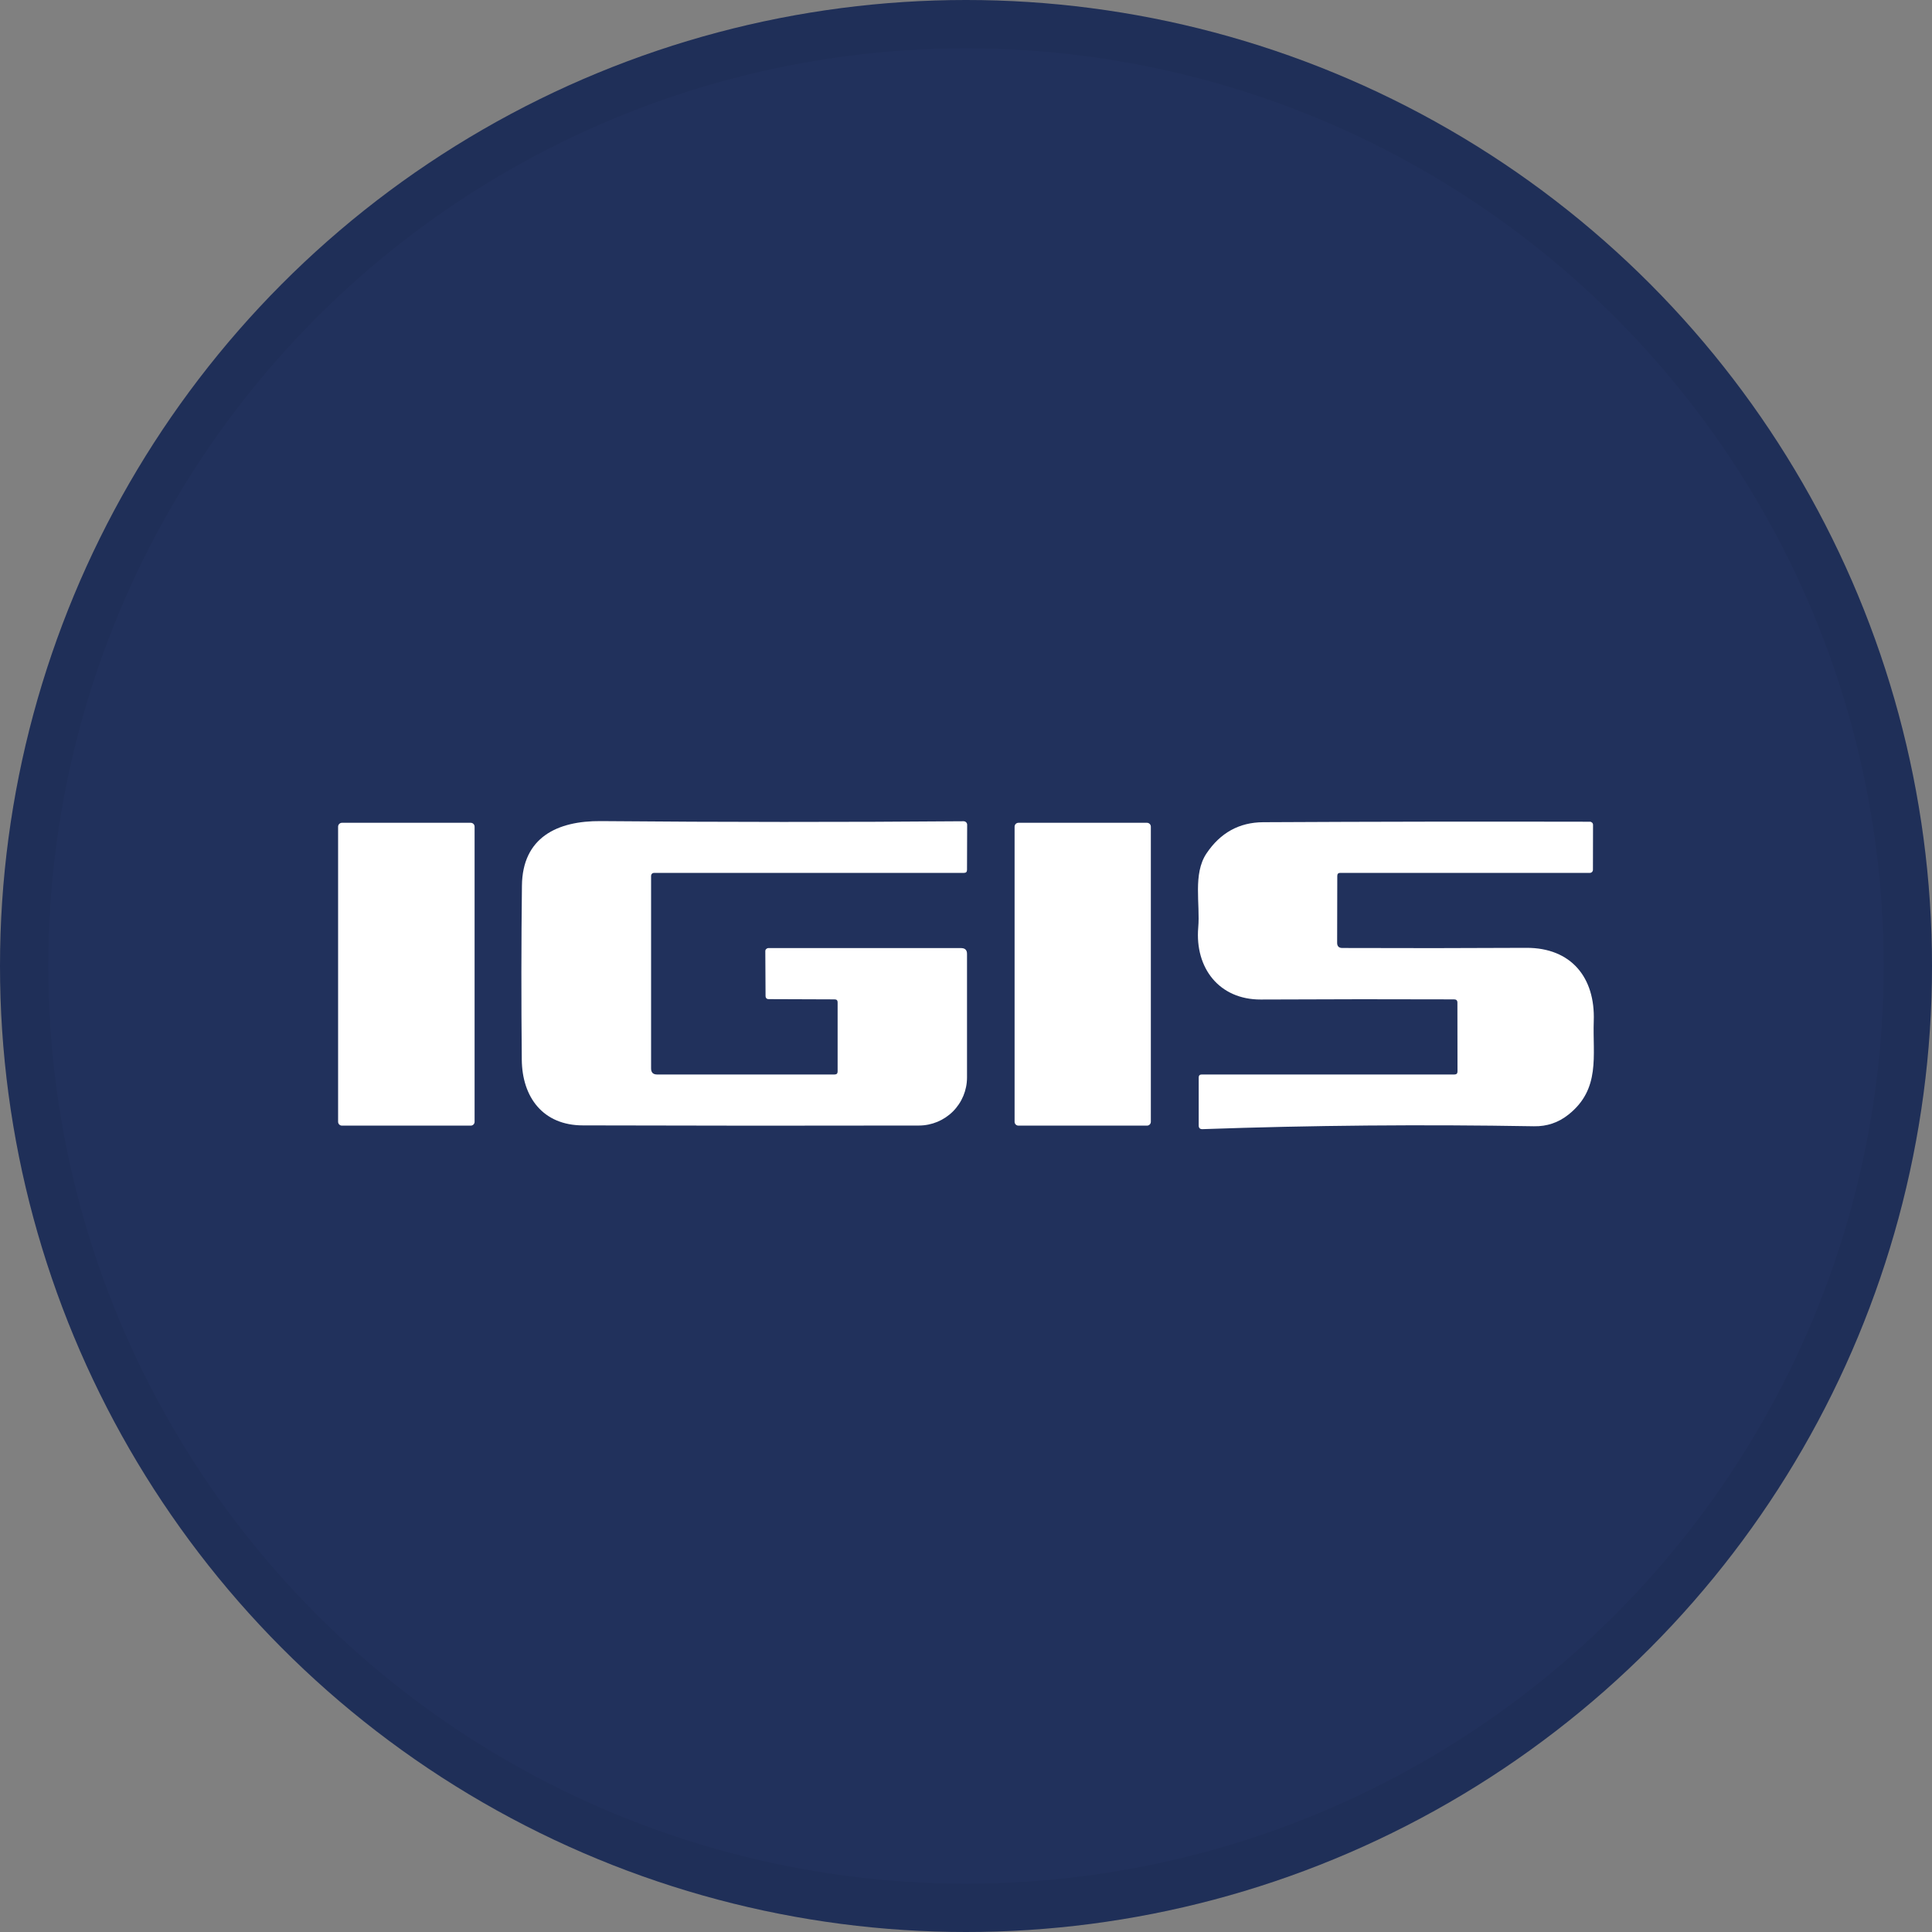 <svg width="40" height="40" viewBox="0 0 40 40" fill="none" xmlns="http://www.w3.org/2000/svg">
<rect x="0" y="0" width="40" height="40" fill="#808080" stroke="none"/>
<circle cx="20" cy="20" r="20" fill="#21315C"/>
<path d="M9.746 17.035H7.08C7.036 17.035 7 17.071 7 17.115V23.226C7 23.27 7.036 23.305 7.08 23.305H9.746C9.79 23.305 9.826 23.27 9.826 23.226V17.115C9.826 17.071 9.79 17.035 9.746 17.035Z" fill="white"/>
<path d="M17.28 20.691L15.909 20.686C15.894 20.686 15.878 20.68 15.867 20.669C15.856 20.657 15.85 20.642 15.85 20.626L15.845 19.692C15.845 19.675 15.851 19.659 15.864 19.648C15.876 19.636 15.892 19.629 15.909 19.629H19.897C19.982 19.629 20.023 19.671 20.021 19.754V22.308C20.021 22.572 19.916 22.824 19.73 23.011C19.543 23.197 19.291 23.302 19.027 23.303C16.768 23.308 14.448 23.307 12.069 23.3C11.242 23.3 10.81 22.717 10.803 21.939C10.791 20.712 10.792 19.511 10.806 18.338C10.816 17.337 11.538 16.993 12.438 17C14.973 17.022 17.477 17.023 19.949 17.003C19.959 17.003 19.969 17.005 19.978 17.008C19.987 17.012 19.995 17.017 20.002 17.024C20.009 17.03 20.015 17.038 20.018 17.047C20.022 17.056 20.024 17.065 20.024 17.075L20.021 18.009C20.021 18.051 20.001 18.072 19.959 18.072H13.542C13.525 18.072 13.509 18.078 13.498 18.09C13.486 18.102 13.48 18.117 13.48 18.134V22.121C13.48 22.204 13.521 22.246 13.604 22.246H17.28C17.322 22.246 17.342 22.225 17.342 22.184V20.751C17.342 20.711 17.322 20.691 17.28 20.691Z" fill="white"/>
<path d="M23.747 17.035H21.086C21.042 17.035 21.006 17.071 21.006 17.115V23.226C21.006 23.27 21.042 23.305 21.086 23.305H23.747C23.791 23.305 23.827 23.27 23.827 23.226V17.115C23.827 17.071 23.791 17.035 23.747 17.035Z" fill="white"/>
<path d="M30.114 22.246C30.155 22.246 30.176 22.225 30.176 22.184L30.174 20.758C30.174 20.713 30.151 20.691 30.107 20.691C28.865 20.686 27.53 20.687 26.102 20.694C25.237 20.696 24.738 20.036 24.808 19.206C24.851 18.712 24.694 18.097 24.978 17.671C25.265 17.242 25.656 17.026 26.151 17.023C28.421 17.011 30.676 17.008 32.918 17.013C32.935 17.013 32.951 17.02 32.963 17.032C32.976 17.044 32.982 17.06 32.982 17.078L32.98 18.009C32.98 18.026 32.973 18.042 32.962 18.054C32.95 18.065 32.934 18.072 32.918 18.072H27.747C27.707 18.072 27.687 18.093 27.687 18.134L27.684 19.52C27.684 19.591 27.72 19.627 27.791 19.627C29.049 19.632 30.32 19.631 31.604 19.624C32.526 19.622 33.03 20.235 32.997 21.14C32.972 21.857 33.142 22.545 32.474 23.076C32.266 23.242 32.028 23.323 31.759 23.318C29.443 23.278 27.155 23.298 24.895 23.378C24.844 23.379 24.818 23.354 24.818 23.303V22.308C24.818 22.267 24.839 22.246 24.881 22.246H30.114Z" fill="white"/>
<circle cx="20" cy="20" r="19.5" stroke="black" stroke-opacity="0.05"/>
</svg>

